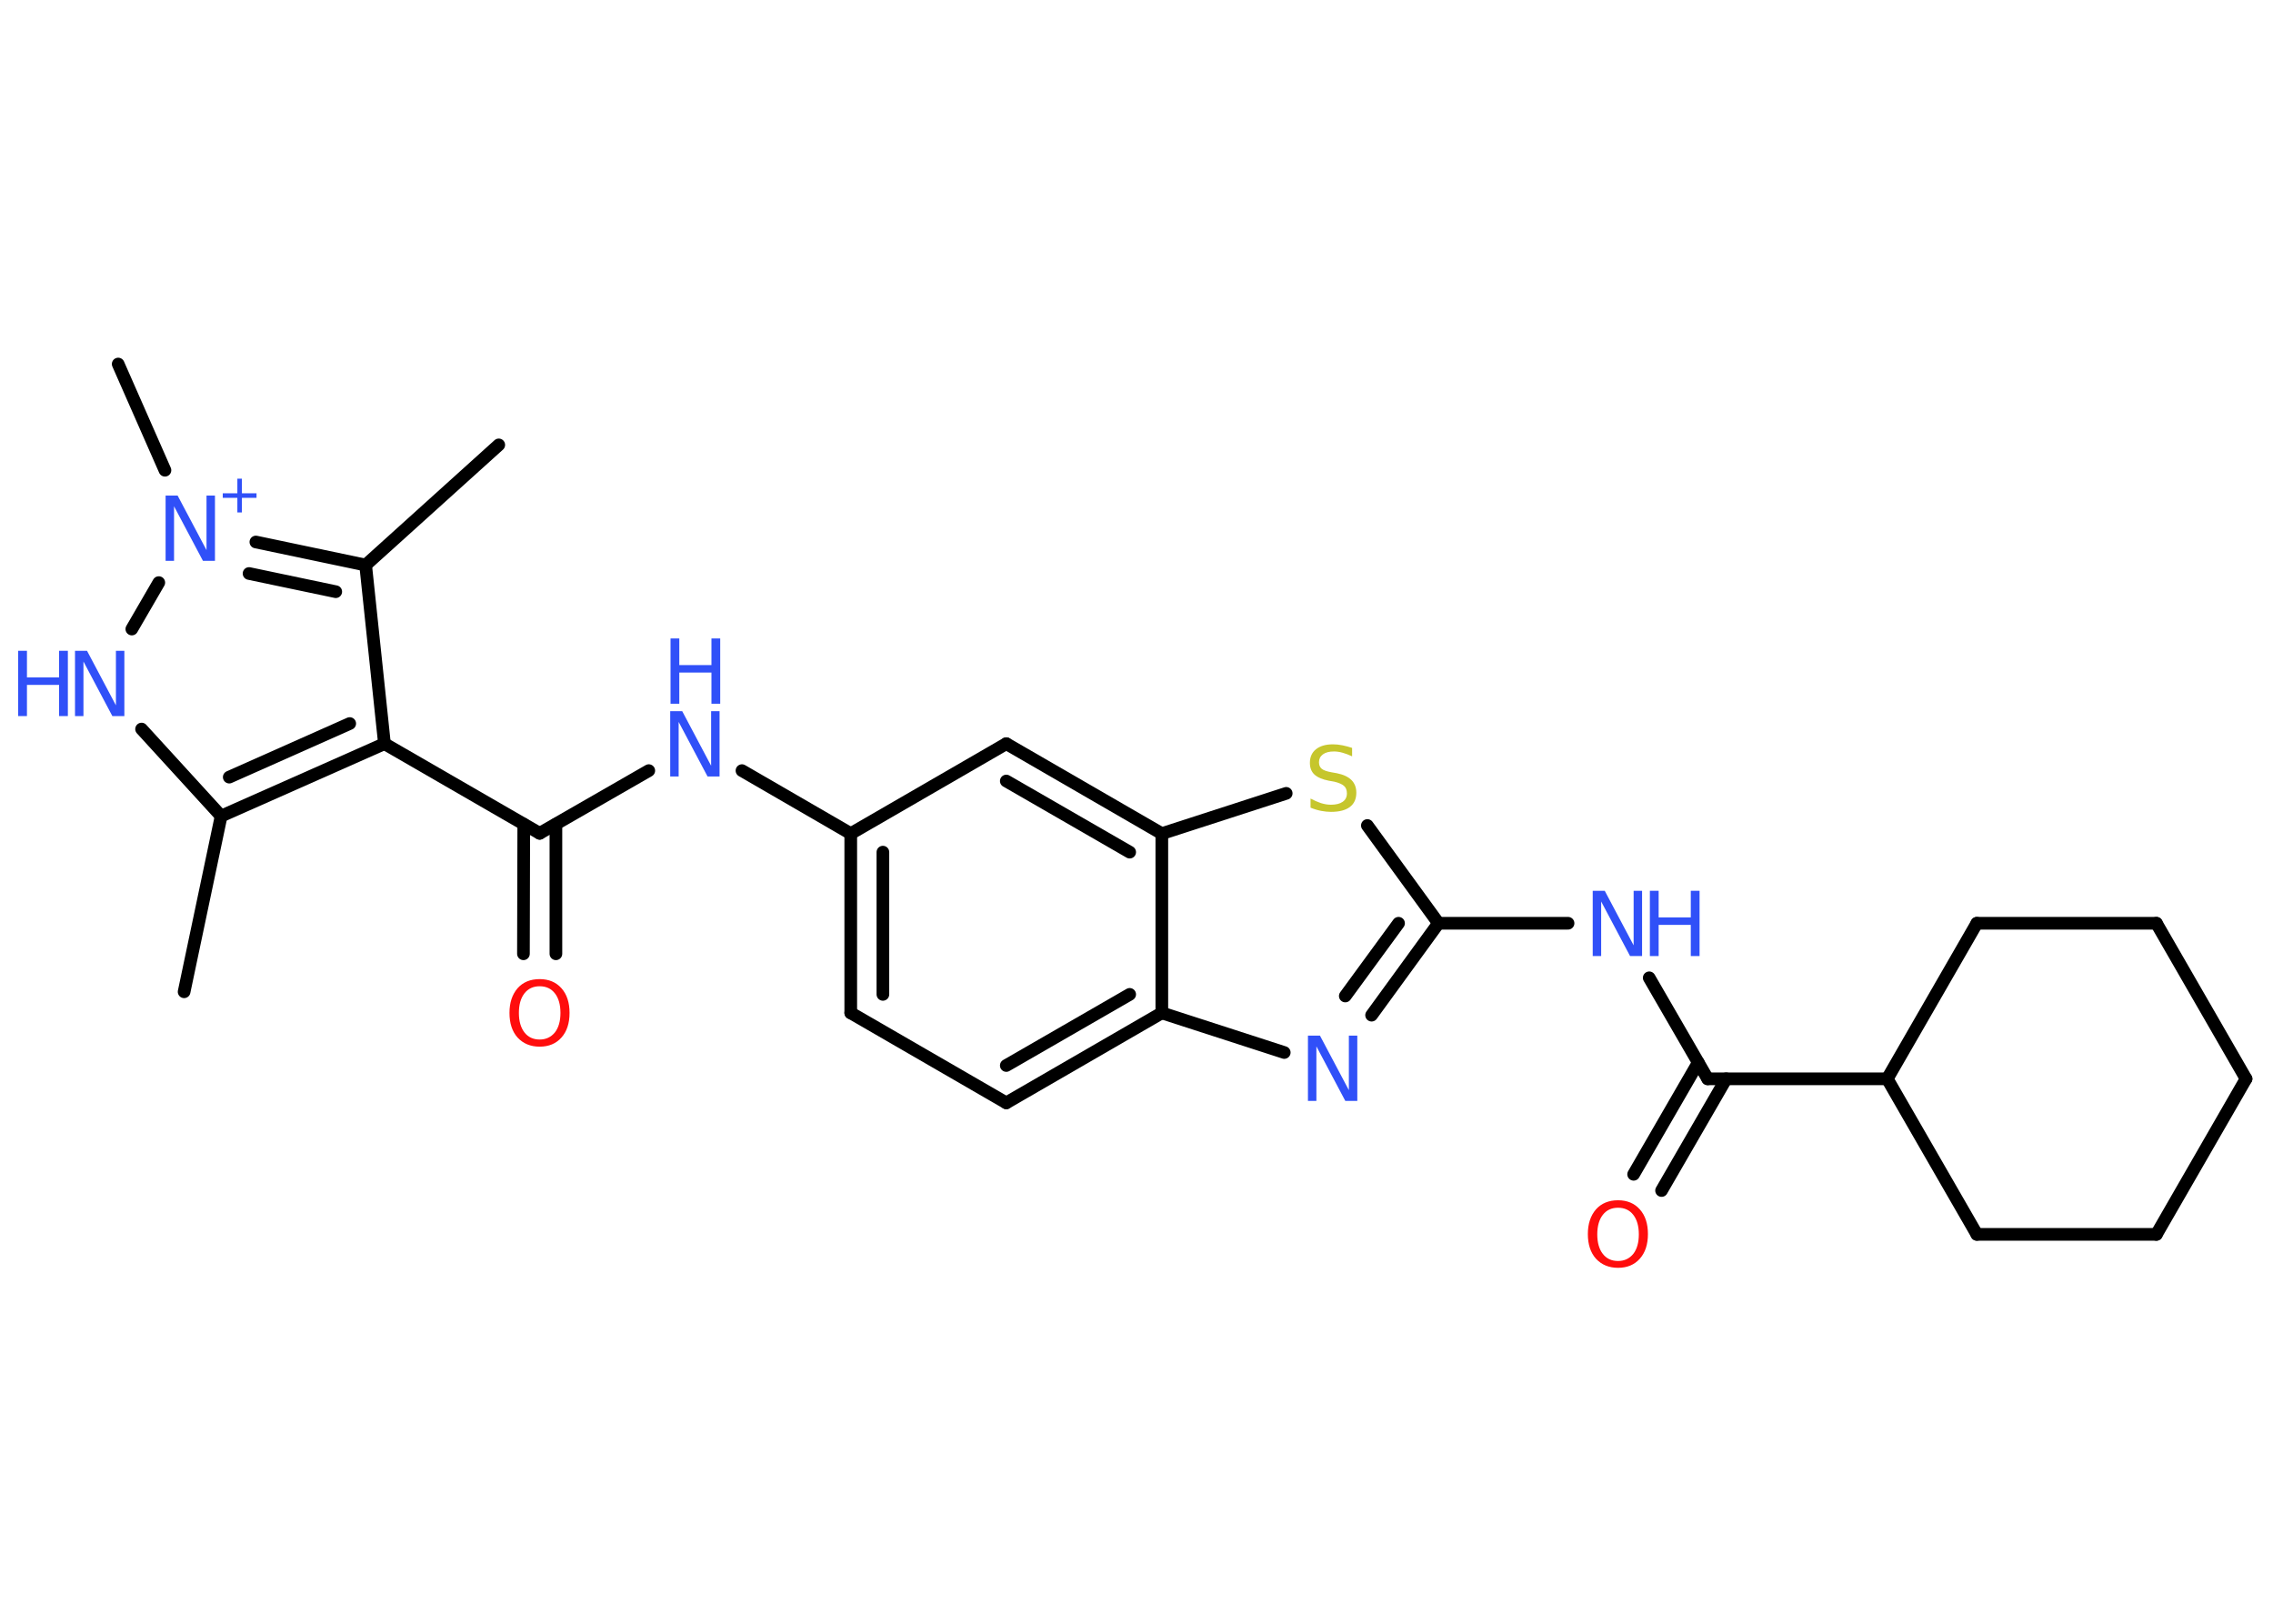<?xml version='1.0' encoding='UTF-8'?>
<!DOCTYPE svg PUBLIC "-//W3C//DTD SVG 1.1//EN" "http://www.w3.org/Graphics/SVG/1.1/DTD/svg11.dtd">
<svg version='1.2' xmlns='http://www.w3.org/2000/svg' xmlns:xlink='http://www.w3.org/1999/xlink' width='70.0mm' height='50.0mm' viewBox='0 0 70.0 50.0'>
  <desc>Generated by the Chemistry Development Kit (http://github.com/cdk)</desc>
  <g stroke-linecap='round' stroke-linejoin='round' stroke='#000000' stroke-width='.39' fill='#3050F8'>
    <rect x='.0' y='.0' width='70.0' height='50.0' fill='#FFFFFF' stroke='none'/>
    <g id='mol1' class='mol'>
      <line id='mol1bnd1' class='bond' x1='5.67' y1='30.54' x2='6.81' y2='25.13'/>
      <line id='mol1bnd2' class='bond' x1='6.81' y1='25.13' x2='4.36' y2='22.45'/>
      <line id='mol1bnd3' class='bond' x1='4.06' y1='19.37' x2='4.89' y2='17.94'/>
      <line id='mol1bnd4' class='bond' x1='5.08' y1='14.48' x2='3.64' y2='11.21'/>
      <g id='mol1bnd5' class='bond'>
        <line x1='11.26' y1='17.4' x2='7.88' y2='16.69'/>
        <line x1='10.34' y1='18.22' x2='7.67' y2='17.66'/>
      </g>
      <line id='mol1bnd6' class='bond' x1='11.26' y1='17.4' x2='15.36' y2='13.7'/>
      <line id='mol1bnd7' class='bond' x1='11.26' y1='17.4' x2='11.84' y2='22.9'/>
      <g id='mol1bnd8' class='bond'>
        <line x1='6.81' y1='25.13' x2='11.84' y2='22.9'/>
        <line x1='7.06' y1='23.93' x2='10.77' y2='22.28'/>
      </g>
      <line id='mol1bnd9' class='bond' x1='11.84' y1='22.9' x2='16.62' y2='25.66'/>
      <g id='mol1bnd10' class='bond'>
        <line x1='17.12' y1='25.38' x2='17.12' y2='29.37'/>
        <line x1='16.13' y1='25.38' x2='16.12' y2='29.37'/>
      </g>
      <line id='mol1bnd11' class='bond' x1='16.62' y1='25.66' x2='19.98' y2='23.73'/>
      <line id='mol1bnd12' class='bond' x1='22.85' y1='23.73' x2='26.2' y2='25.67'/>
      <g id='mol1bnd13' class='bond'>
        <line x1='26.2' y1='25.67' x2='26.2' y2='31.19'/>
        <line x1='27.19' y1='26.24' x2='27.19' y2='30.62'/>
      </g>
      <line id='mol1bnd14' class='bond' x1='26.2' y1='31.19' x2='30.99' y2='33.96'/>
      <g id='mol1bnd15' class='bond'>
        <line x1='30.99' y1='33.96' x2='35.78' y2='31.19'/>
        <line x1='30.99' y1='32.81' x2='34.79' y2='30.62'/>
      </g>
      <line id='mol1bnd16' class='bond' x1='35.78' y1='31.19' x2='39.55' y2='32.41'/>
      <g id='mol1bnd17' class='bond'>
        <line x1='42.24' y1='31.26' x2='44.3' y2='28.43'/>
        <line x1='41.43' y1='30.67' x2='43.07' y2='28.43'/>
      </g>
      <line id='mol1bnd18' class='bond' x1='44.3' y1='28.43' x2='48.29' y2='28.43'/>
      <line id='mol1bnd19' class='bond' x1='50.79' y1='30.11' x2='52.59' y2='33.22'/>
      <g id='mol1bnd20' class='bond'>
        <line x1='53.16' y1='33.22' x2='51.17' y2='36.66'/>
        <line x1='52.3' y1='32.72' x2='50.31' y2='36.16'/>
      </g>
      <line id='mol1bnd21' class='bond' x1='52.59' y1='33.22' x2='58.12' y2='33.22'/>
      <line id='mol1bnd22' class='bond' x1='58.12' y1='33.22' x2='60.88' y2='28.43'/>
      <line id='mol1bnd23' class='bond' x1='60.88' y1='28.43' x2='66.41' y2='28.43'/>
      <line id='mol1bnd24' class='bond' x1='66.41' y1='28.43' x2='69.17' y2='33.22'/>
      <line id='mol1bnd25' class='bond' x1='69.17' y1='33.22' x2='66.41' y2='38.01'/>
      <line id='mol1bnd26' class='bond' x1='66.41' y1='38.01' x2='60.88' y2='38.01'/>
      <line id='mol1bnd27' class='bond' x1='58.12' y1='33.22' x2='60.88' y2='38.01'/>
      <line id='mol1bnd28' class='bond' x1='44.3' y1='28.43' x2='42.11' y2='25.42'/>
      <line id='mol1bnd29' class='bond' x1='39.61' y1='24.43' x2='35.78' y2='25.67'/>
      <line id='mol1bnd30' class='bond' x1='35.78' y1='31.19' x2='35.78' y2='25.67'/>
      <g id='mol1bnd31' class='bond'>
        <line x1='35.78' y1='25.67' x2='30.99' y2='22.9'/>
        <line x1='34.79' y1='26.24' x2='30.99' y2='24.05'/>
      </g>
      <line id='mol1bnd32' class='bond' x1='26.2' y1='25.67' x2='30.99' y2='22.9'/>
      <g id='mol1atm3' class='atom'>
        <path d='M2.32 20.04h.36l.89 1.68v-1.68h.26v2.01h-.37l-.89 -1.68v1.68h-.26v-2.01z' stroke='none'/>
        <path d='M.56 20.04h.27v.82h.99v-.82h.27v2.01h-.27v-.96h-.99v.96h-.27v-2.01z' stroke='none'/>
      </g>
      <g id='mol1atm4' class='atom'>
        <path d='M5.11 15.26h.36l.89 1.68v-1.68h.26v2.01h-.37l-.89 -1.68v1.68h-.26v-2.01z' stroke='none'/>
        <path d='M7.45 14.74v.45h.45v.14h-.45v.45h-.14v-.45h-.45v-.14h.45v-.45h.14z' stroke='none'/>
      </g>
      <path id='mol1atm10' class='atom' d='M16.62 30.37q-.3 .0 -.47 .22q-.17 .22 -.17 .6q.0 .38 .17 .6q.17 .22 .47 .22q.29 .0 .47 -.22q.17 -.22 .17 -.6q.0 -.38 -.17 -.6q-.17 -.22 -.47 -.22zM16.62 30.15q.42 .0 .67 .28q.25 .28 .25 .76q.0 .48 -.25 .76q-.25 .28 -.67 .28q-.42 .0 -.68 -.28q-.25 -.28 -.25 -.76q.0 -.47 .25 -.76q.25 -.28 .68 -.28z' stroke='none' fill='#FF0D0D'/>
      <g id='mol1atm11' class='atom'>
        <path d='M20.65 21.9h.36l.89 1.68v-1.68h.26v2.01h-.37l-.89 -1.68v1.68h-.26v-2.01z' stroke='none'/>
        <path d='M20.65 19.66h.27v.82h.99v-.82h.27v2.01h-.27v-.96h-.99v.96h-.27v-2.01z' stroke='none'/>
      </g>
      <path id='mol1atm16' class='atom' d='M40.29 31.89h.36l.89 1.68v-1.68h.26v2.01h-.37l-.89 -1.68v1.68h-.26v-2.01z' stroke='none'/>
      <g id='mol1atm18' class='atom'>
        <path d='M49.06 27.43h.36l.89 1.68v-1.68h.26v2.01h-.37l-.89 -1.68v1.68h-.26v-2.01z' stroke='none'/>
        <path d='M50.81 27.43h.27v.82h.99v-.82h.27v2.01h-.27v-.96h-.99v.96h-.27v-2.01z' stroke='none'/>
      </g>
      <path id='mol1atm20' class='atom' d='M49.83 37.19q-.3 .0 -.47 .22q-.17 .22 -.17 .6q.0 .38 .17 .6q.17 .22 .47 .22q.29 .0 .47 -.22q.17 -.22 .17 -.6q.0 -.38 -.17 -.6q-.17 -.22 -.47 -.22zM49.83 36.96q.42 .0 .67 .28q.25 .28 .25 .76q.0 .48 -.25 .76q-.25 .28 -.67 .28q-.42 .0 -.68 -.28q-.25 -.28 -.25 -.76q.0 -.47 .25 -.76q.25 -.28 .68 -.28z' stroke='none' fill='#FF0D0D'/>
      <path id='mol1atm27' class='atom' d='M41.64 23.03v.26q-.15 -.07 -.29 -.11q-.14 -.04 -.27 -.04q-.22 .0 -.34 .09q-.12 .09 -.12 .24q.0 .13 .08 .2q.08 .07 .3 .11l.17 .03q.3 .06 .45 .21q.15 .15 .15 .39q.0 .29 -.2 .44q-.2 .15 -.58 .15q-.14 .0 -.3 -.03q-.16 -.03 -.33 -.1v-.28q.17 .09 .32 .14q.16 .05 .31 .05q.23 .0 .36 -.09q.13 -.09 .13 -.26q.0 -.15 -.09 -.23q-.09 -.08 -.3 -.13l-.17 -.03q-.3 -.06 -.44 -.19q-.14 -.13 -.14 -.36q.0 -.27 .19 -.42q.19 -.15 .52 -.15q.14 .0 .29 .03q.15 .03 .3 .08z' stroke='none' fill='#C6C62C'/>
    </g>
  </g>
</svg>
